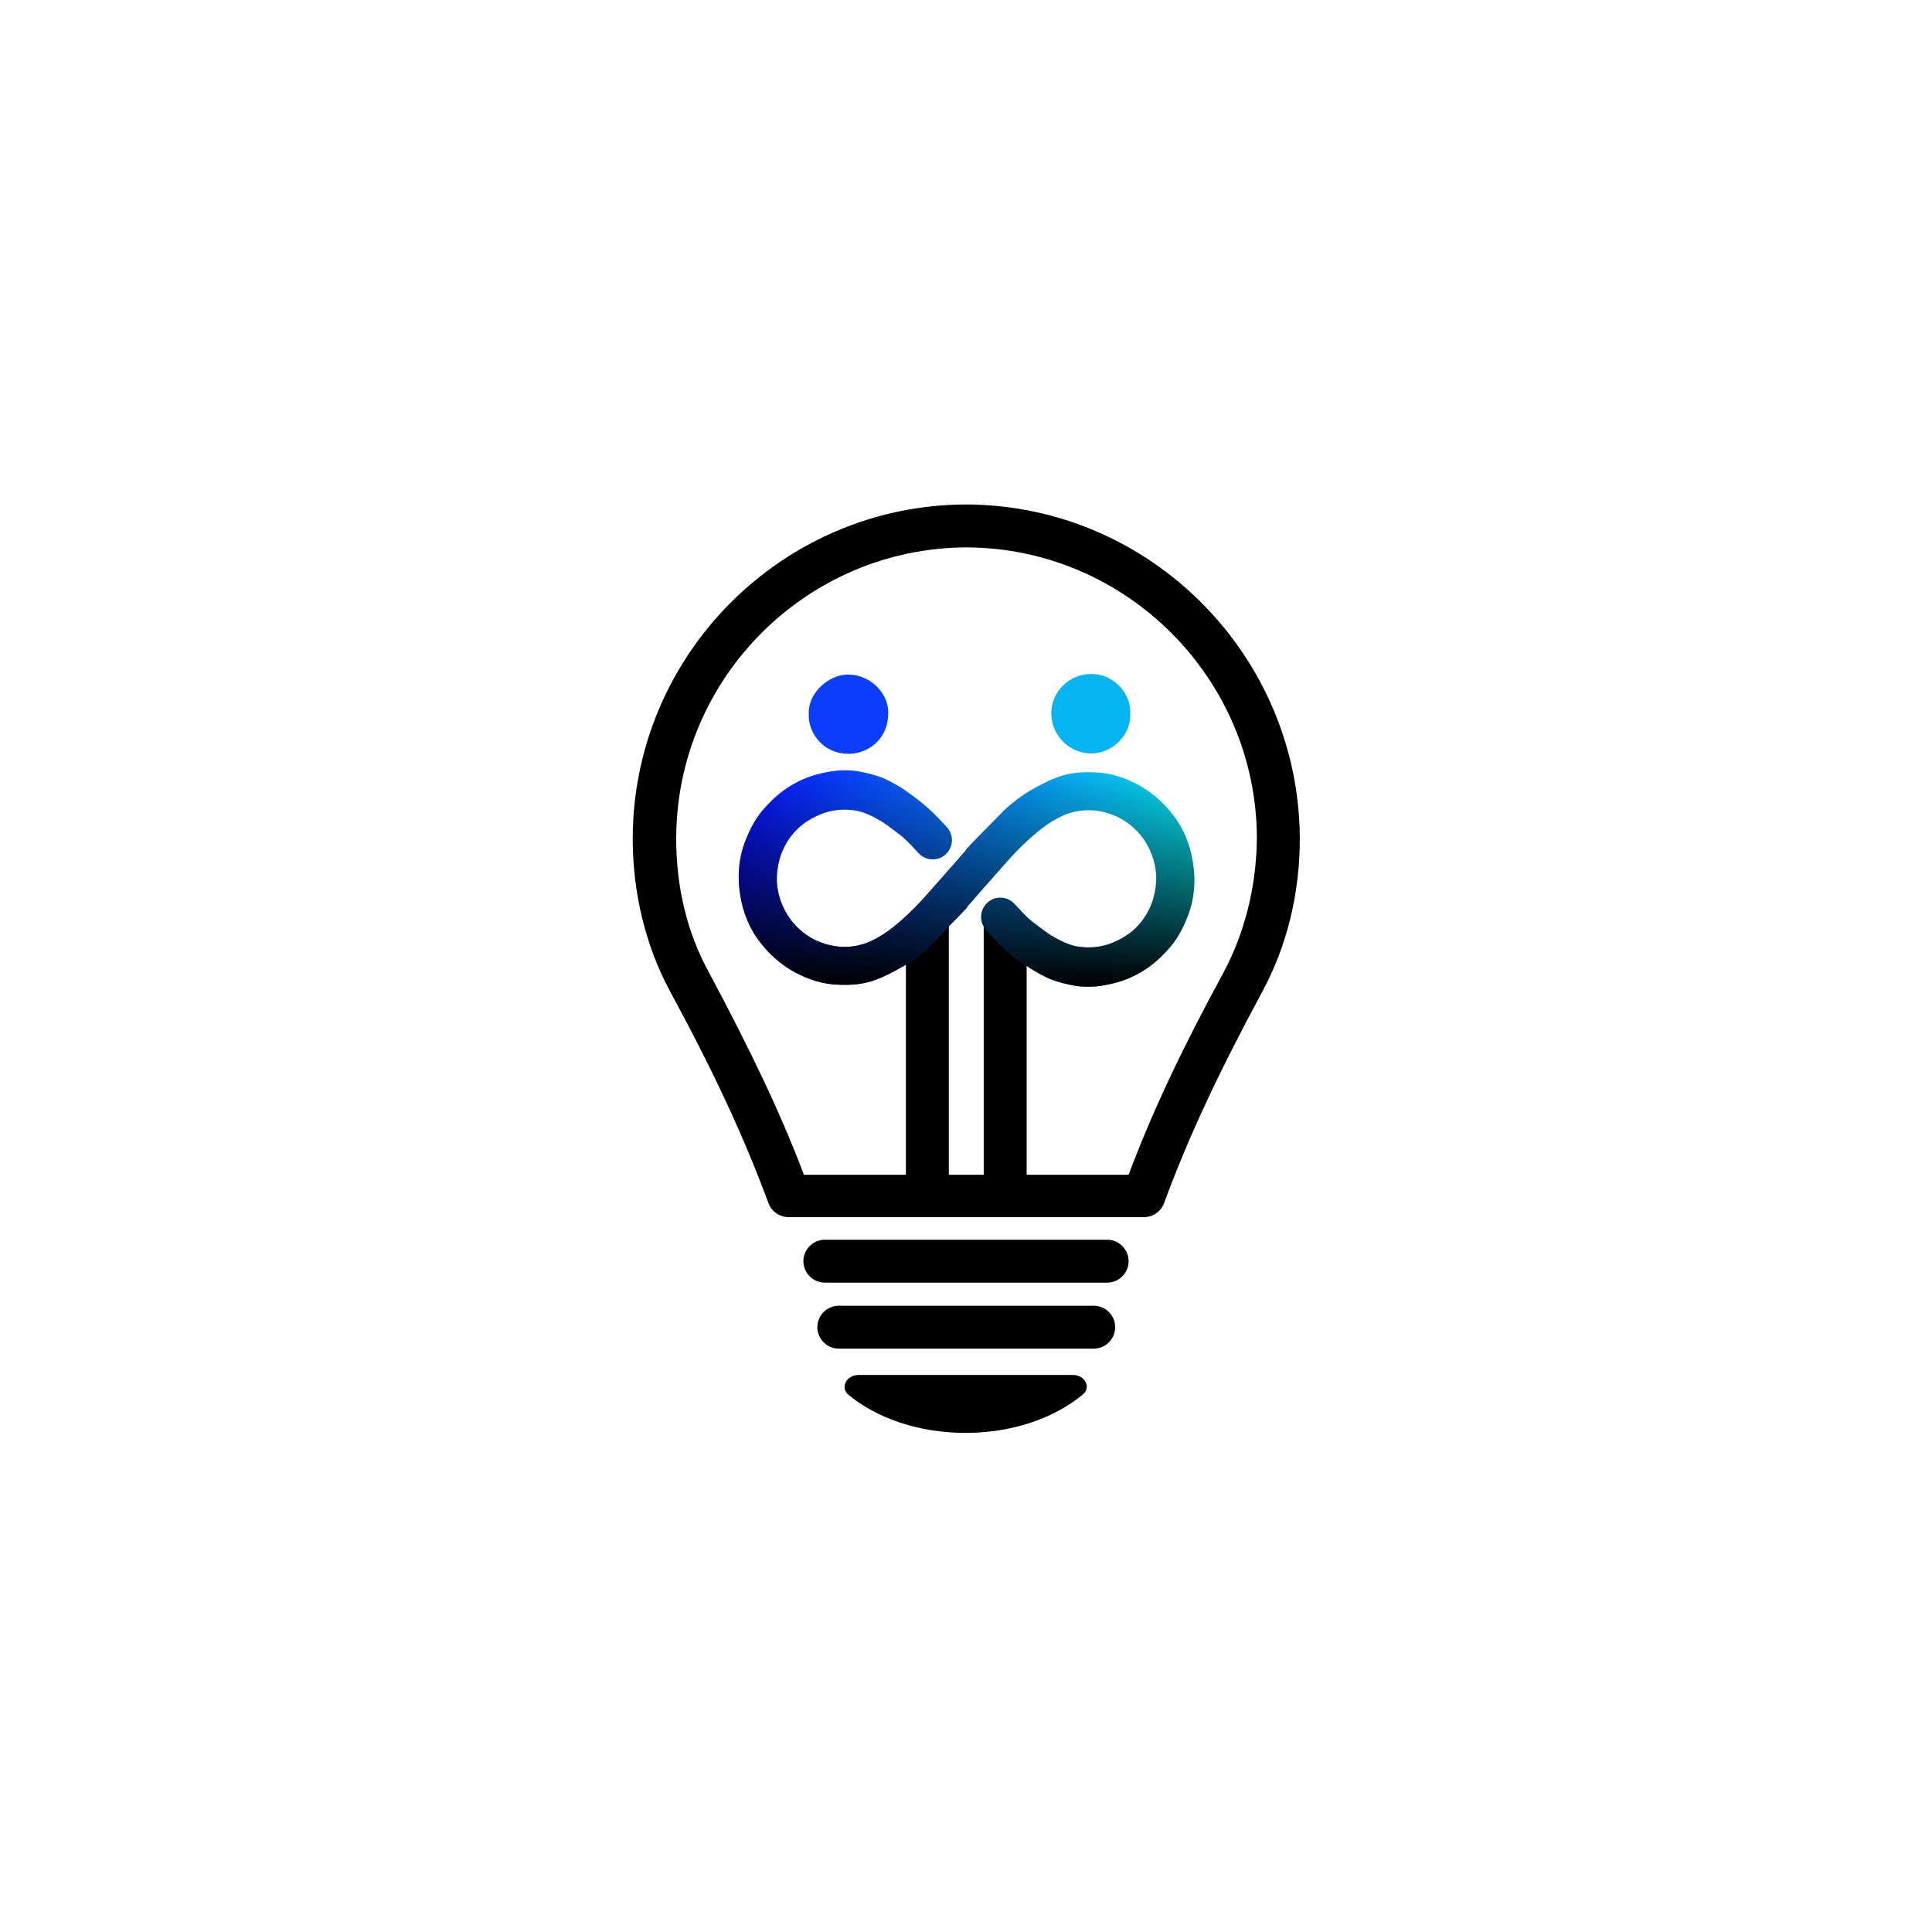<?xml version="1.0" encoding="utf-8"?>
<!-- Generator: Adobe Illustrator 22.1.0, SVG Export Plug-In . SVG Version: 6.00 Build 0)  -->
<svg version="1.1" id="Layer_1" xmlns="http://www.w3.org/2000/svg" xmlns:xlink="http://www.w3.org/1999/xlink" x="0px" y="0px"
	 viewBox="0 0 360 360" style="enable-background:new 0 0 360 360;" xml:space="preserve">
<style type="text/css">
	.st0{fill:#FFFFFF;}
	.st1{fill:url(#SVGID_1_);}
	.st2{fill:url(#SVGID_2_);}
	.st3{fill:#0A3EFB;}
	.st4{fill:#06B4F1;}
	.st5{fill:url(#SVGID_3_);}
	.st6{fill:url(#SVGID_4_);}
</style>
<g>
	<g>
		<path d="M199.9,256.2h-39.9c-2.3,0-3.5,2.4-1.9,3.7c5.2,4.3,13,7.1,21.8,7.1s16.6-2.8,21.8-7.1
			C203.4,258.6,202.2,256.2,199.9,256.2z"/>
		<path d="M206.3,231h-52.6c-2.2,0-4,1.8-4,4s1.8,4,4,4h52.6c2.2,0,4-1.8,4-4S208.5,231,206.3,231z"/>
		<path d="M203.8,243.3h-47.5c-2.2,0-4,1.8-4,4s1.8,4,4,4h47.5c2.2,0,4-1.8,4-4S206,243.3,203.8,243.3z"/>
		<path d="M180,94C180,94,180,94,180,94c-34.3,0.1-62.1,28.1-62.1,62.3c0,10.1,2.4,20,7,28.5c8.4,15.5,13.8,27.3,18.3,39.4
			c0.6,1.6,2.1,2.6,3.8,2.6h25.8c0,0,0,0,0,0s0,0,0,0h40.3c1.7,0,3.2-1,3.8-2.6c4.5-12.2,10-24,18.3-39.4c4.6-8.5,7-18.3,7-28.5
			C242.1,122.1,214.3,94.1,180,94z M228.1,181c-8,14.7-13.4,26.2-17.8,37.9h-19v-44.2c0-2.2-1.8-6.3-4-6.3s-4,0.8-4,3v47.5h-6.5
			v-47.7c0-2.2-1.8-2-4-2s-4,1.8-4,4v45.7h-19c-4.4-11.6-9.9-23.1-17.8-37.9c-4-7.3-6-15.8-6-24.7c0-29.9,24.3-54.2,54.1-54.3
			c29.8,0.1,54.1,24.5,54.1,54.3C234.1,165.1,232,173.6,228.1,181z"/>
	</g>
	<linearGradient id="SVGID_1_" gradientUnits="userSpaceOnUse" x1="137.507" y1="163.737" x2="222.53" y2="163.737">
		<stop  offset="0" style="stop-color:#090EFF"/>
		<stop  offset="1" style="stop-color:#06E6ED"/>
	</linearGradient>
	<path class="st1" d="M222.3,160.8c-0.5-3.4-1.8-6.6-4-9.3c-1.5-1.9-3.3-3.5-5.4-4.8c-2.4-1.4-4.9-2.4-7.7-2.7
		c-2.5-0.2-5-0.2-7.5,0.6c-2.1,0.7-4,1.7-5.9,2.8c-1.5,0.9-2.9,2-4.3,3.2l-6,6.1c-0.5,0.5-1,1.1-1.5,1.6v0c0,0,0,0,0,0.1v0
		c-0.7,0.8-1.3,1.5-2,2.3c-1.8,2-3.5,4-5.3,6c-1.3,1.5-2.7,2.9-4.1,4.2c-2.2,2-4.6,3.9-7.4,4.9c-1.8,0.6-3.7,0.8-5.6,0.5
		c-2.6-0.4-4.9-1.5-6.8-3.3c-1.3-1.2-2.3-2.7-3-4.3c-0.8-1.9-1.2-3.9-1-6c0.3-3.4,1.7-6.4,4.3-8.7c1.3-1.1,2.8-1.9,4.4-2.5
		c2.1-0.7,4.2-0.8,6.3-0.4c1.7,0.4,3.2,1.2,4.7,2.1c1.2,0.8,2.3,1.7,3.4,2.5c0.6,0.5,1.2,1.1,1.7,1.6l1.6,1.7c1.4,1.5,3.8,1.5,5.2,0
		c1.3-1.4,1.3-3.5,0-4.9c-0.4-0.5-0.9-0.9-1.2-1.3c-1.6-1.7-3.3-3.2-5.1-4.5c-1.7-1.3-3.5-2.4-5.5-3.3c-1.5-0.6-3.1-1-4.8-1.3
		c-1.3-0.2-2.6-0.2-3.9-0.1c-3.6,0.4-6.9,1.5-9.9,3.7c-1.5,1.1-2.8,2.4-4,3.8c-1.4,1.7-2.4,3.7-3.2,5.8c-1.2,3.2-1.4,6.4-0.9,9.7
		c0.5,3.4,1.8,6.6,4,9.3c1.5,1.9,3.3,3.5,5.4,4.8c2.4,1.4,4.9,2.4,7.7,2.7c2.5,0.2,5,0.2,7.5-0.6c2.1-0.7,4-1.7,5.9-2.8
		c1.5-0.9,2.9-2,4.3-3.2l6-6.1c0.5-0.5,1-1.1,1.5-1.6v0c0,0,0,0,0-0.1v0c0.7-0.8,1.3-1.5,2-2.3c1.8-2,3.5-4,5.3-6
		c1.3-1.5,2.7-2.9,4.1-4.2c2.2-2,4.6-3.9,7.4-4.9c1.8-0.6,3.7-0.8,5.6-0.5c2.6,0.4,4.9,1.5,6.8,3.3c1.3,1.2,2.3,2.7,3,4.3
		c0.8,1.9,1.2,3.9,1,6c-0.3,3.4-1.7,6.4-4.3,8.7c-1.3,1.1-2.8,1.9-4.4,2.5c-2.1,0.7-4.2,0.8-6.3,0.4c-1.7-0.4-3.2-1.2-4.7-2.1
		c-1.2-0.8-2.3-1.7-3.4-2.5c-0.6-0.5-1.2-1.1-1.7-1.6l-1.6-1.7c-1.4-1.5-3.8-1.5-5.2,0c-1.3,1.4-1.3,3.5,0,4.9
		c0.4,0.5,0.9,0.9,1.2,1.3c1.6,1.7,3.3,3.2,5.1,4.5c1.7,1.3,3.5,2.4,5.5,3.3c1.5,0.6,3.1,1,4.8,1.3c1.3,0.2,2.6,0.2,3.9,0.1
		c3.6-0.4,6.9-1.5,9.9-3.7c1.5-1.1,2.8-2.4,4-3.8c1.4-1.7,2.4-3.7,3.2-5.8C222.6,167.3,222.8,164.1,222.3,160.8z"/>
	<linearGradient id="SVGID_2_" gradientUnits="userSpaceOnUse" x1="180.018" y1="183.883" x2="180.018" y2="143.59">
		<stop  offset="0" style="stop-color:#000000"/>
		<stop  offset="1" style="stop-color:#000000;stop-opacity:0"/>
	</linearGradient>
	<path class="st2" d="M222.3,160.8c-0.5-3.4-1.8-6.6-4-9.3c-1.5-1.9-3.3-3.5-5.4-4.8c-2.4-1.4-4.9-2.4-7.7-2.7
		c-2.5-0.2-5-0.2-7.5,0.6c-2.1,0.7-4,1.7-5.9,2.8c-1.5,0.9-2.9,2-4.3,3.2l-6,6.1c-0.5,0.5-1,1.1-1.5,1.6v0c0,0,0,0,0,0.1v0
		c-0.7,0.8-1.3,1.5-2,2.3c-1.8,2-3.5,4-5.3,6c-1.3,1.5-2.7,2.9-4.1,4.2c-2.2,2-4.6,3.9-7.4,4.9c-1.8,0.6-3.7,0.8-5.6,0.5
		c-2.6-0.4-4.9-1.5-6.8-3.3c-1.3-1.2-2.3-2.7-3-4.3c-0.8-1.9-1.2-3.9-1-6c0.3-3.4,1.7-6.4,4.3-8.7c1.3-1.1,2.8-1.9,4.4-2.5
		c2.1-0.7,4.2-0.8,6.3-0.4c1.7,0.4,3.2,1.2,4.7,2.1c1.2,0.8,2.3,1.7,3.4,2.5c0.6,0.5,1.2,1.1,1.7,1.6l1.6,1.7c1.4,1.5,3.8,1.5,5.2,0
		c1.3-1.4,1.3-3.5,0-4.9c-0.4-0.5-0.9-0.9-1.2-1.3c-1.6-1.7-3.3-3.2-5.1-4.5c-1.7-1.3-3.5-2.4-5.5-3.3c-1.5-0.6-3.1-1-4.8-1.3
		c-1.3-0.2-2.6-0.2-3.9-0.1c-3.6,0.4-6.9,1.5-9.9,3.7c-1.5,1.1-2.8,2.4-4,3.8c-1.4,1.7-2.4,3.7-3.2,5.8c-1.2,3.2-1.4,6.4-0.9,9.7
		c0.5,3.4,1.8,6.6,4,9.3c1.5,1.9,3.3,3.5,5.4,4.8c2.4,1.4,4.9,2.4,7.7,2.7c2.5,0.2,5,0.2,7.5-0.6c2.1-0.7,4-1.7,5.9-2.8
		c1.5-0.9,2.9-2,4.3-3.2l6-6.1c0.5-0.5,1-1.1,1.5-1.6v0c0,0,0,0,0-0.1v0c0.7-0.8,1.3-1.5,2-2.3c1.8-2,3.5-4,5.3-6
		c1.3-1.5,2.7-2.9,4.1-4.2c2.2-2,4.6-3.9,7.4-4.9c1.8-0.6,3.7-0.8,5.6-0.5c2.6,0.4,4.9,1.5,6.8,3.3c1.3,1.2,2.3,2.7,3,4.3
		c0.8,1.9,1.2,3.9,1,6c-0.3,3.4-1.7,6.4-4.3,8.7c-1.3,1.1-2.8,1.9-4.4,2.5c-2.1,0.7-4.2,0.8-6.3,0.4c-1.7-0.4-3.2-1.2-4.7-2.1
		c-1.2-0.8-2.3-1.7-3.4-2.5c-0.6-0.5-1.2-1.1-1.7-1.6l-1.6-1.7c-1.4-1.5-3.8-1.5-5.2,0c-1.3,1.4-1.3,3.5,0,4.9
		c0.4,0.5,0.9,0.9,1.2,1.3c1.6,1.7,3.3,3.2,5.1,4.5c1.7,1.3,3.5,2.4,5.5,3.3c1.5,0.6,3.1,1,4.8,1.3c1.3,0.2,2.6,0.2,3.9,0.1
		c3.6-0.4,6.9-1.5,9.9-3.7c1.5-1.1,2.8-2.4,4-3.8c1.4-1.7,2.4-3.7,3.2-5.8C222.6,167.3,222.8,164.1,222.3,160.8z"/>
	<path class="st3" d="M159.1,140.4c3.1-0.4,6.6-3,6.4-7.9c-0.1-3.3-3.2-6.7-7.3-6.8c-4-0.1-7.7,3.7-7.5,7.3
		C150.5,136.7,153.7,141,159.1,140.4z"/>
	<path class="st4" d="M203.3,140.4c4,0,7.5-3.5,7.3-7.4c0.2-3.9-3.2-7.5-7.4-7.4c-3.8,0-7.5,3.2-7.3,7.7
		C196.1,137.2,199.4,140.4,203.3,140.4z"/>
</g>
</svg>
